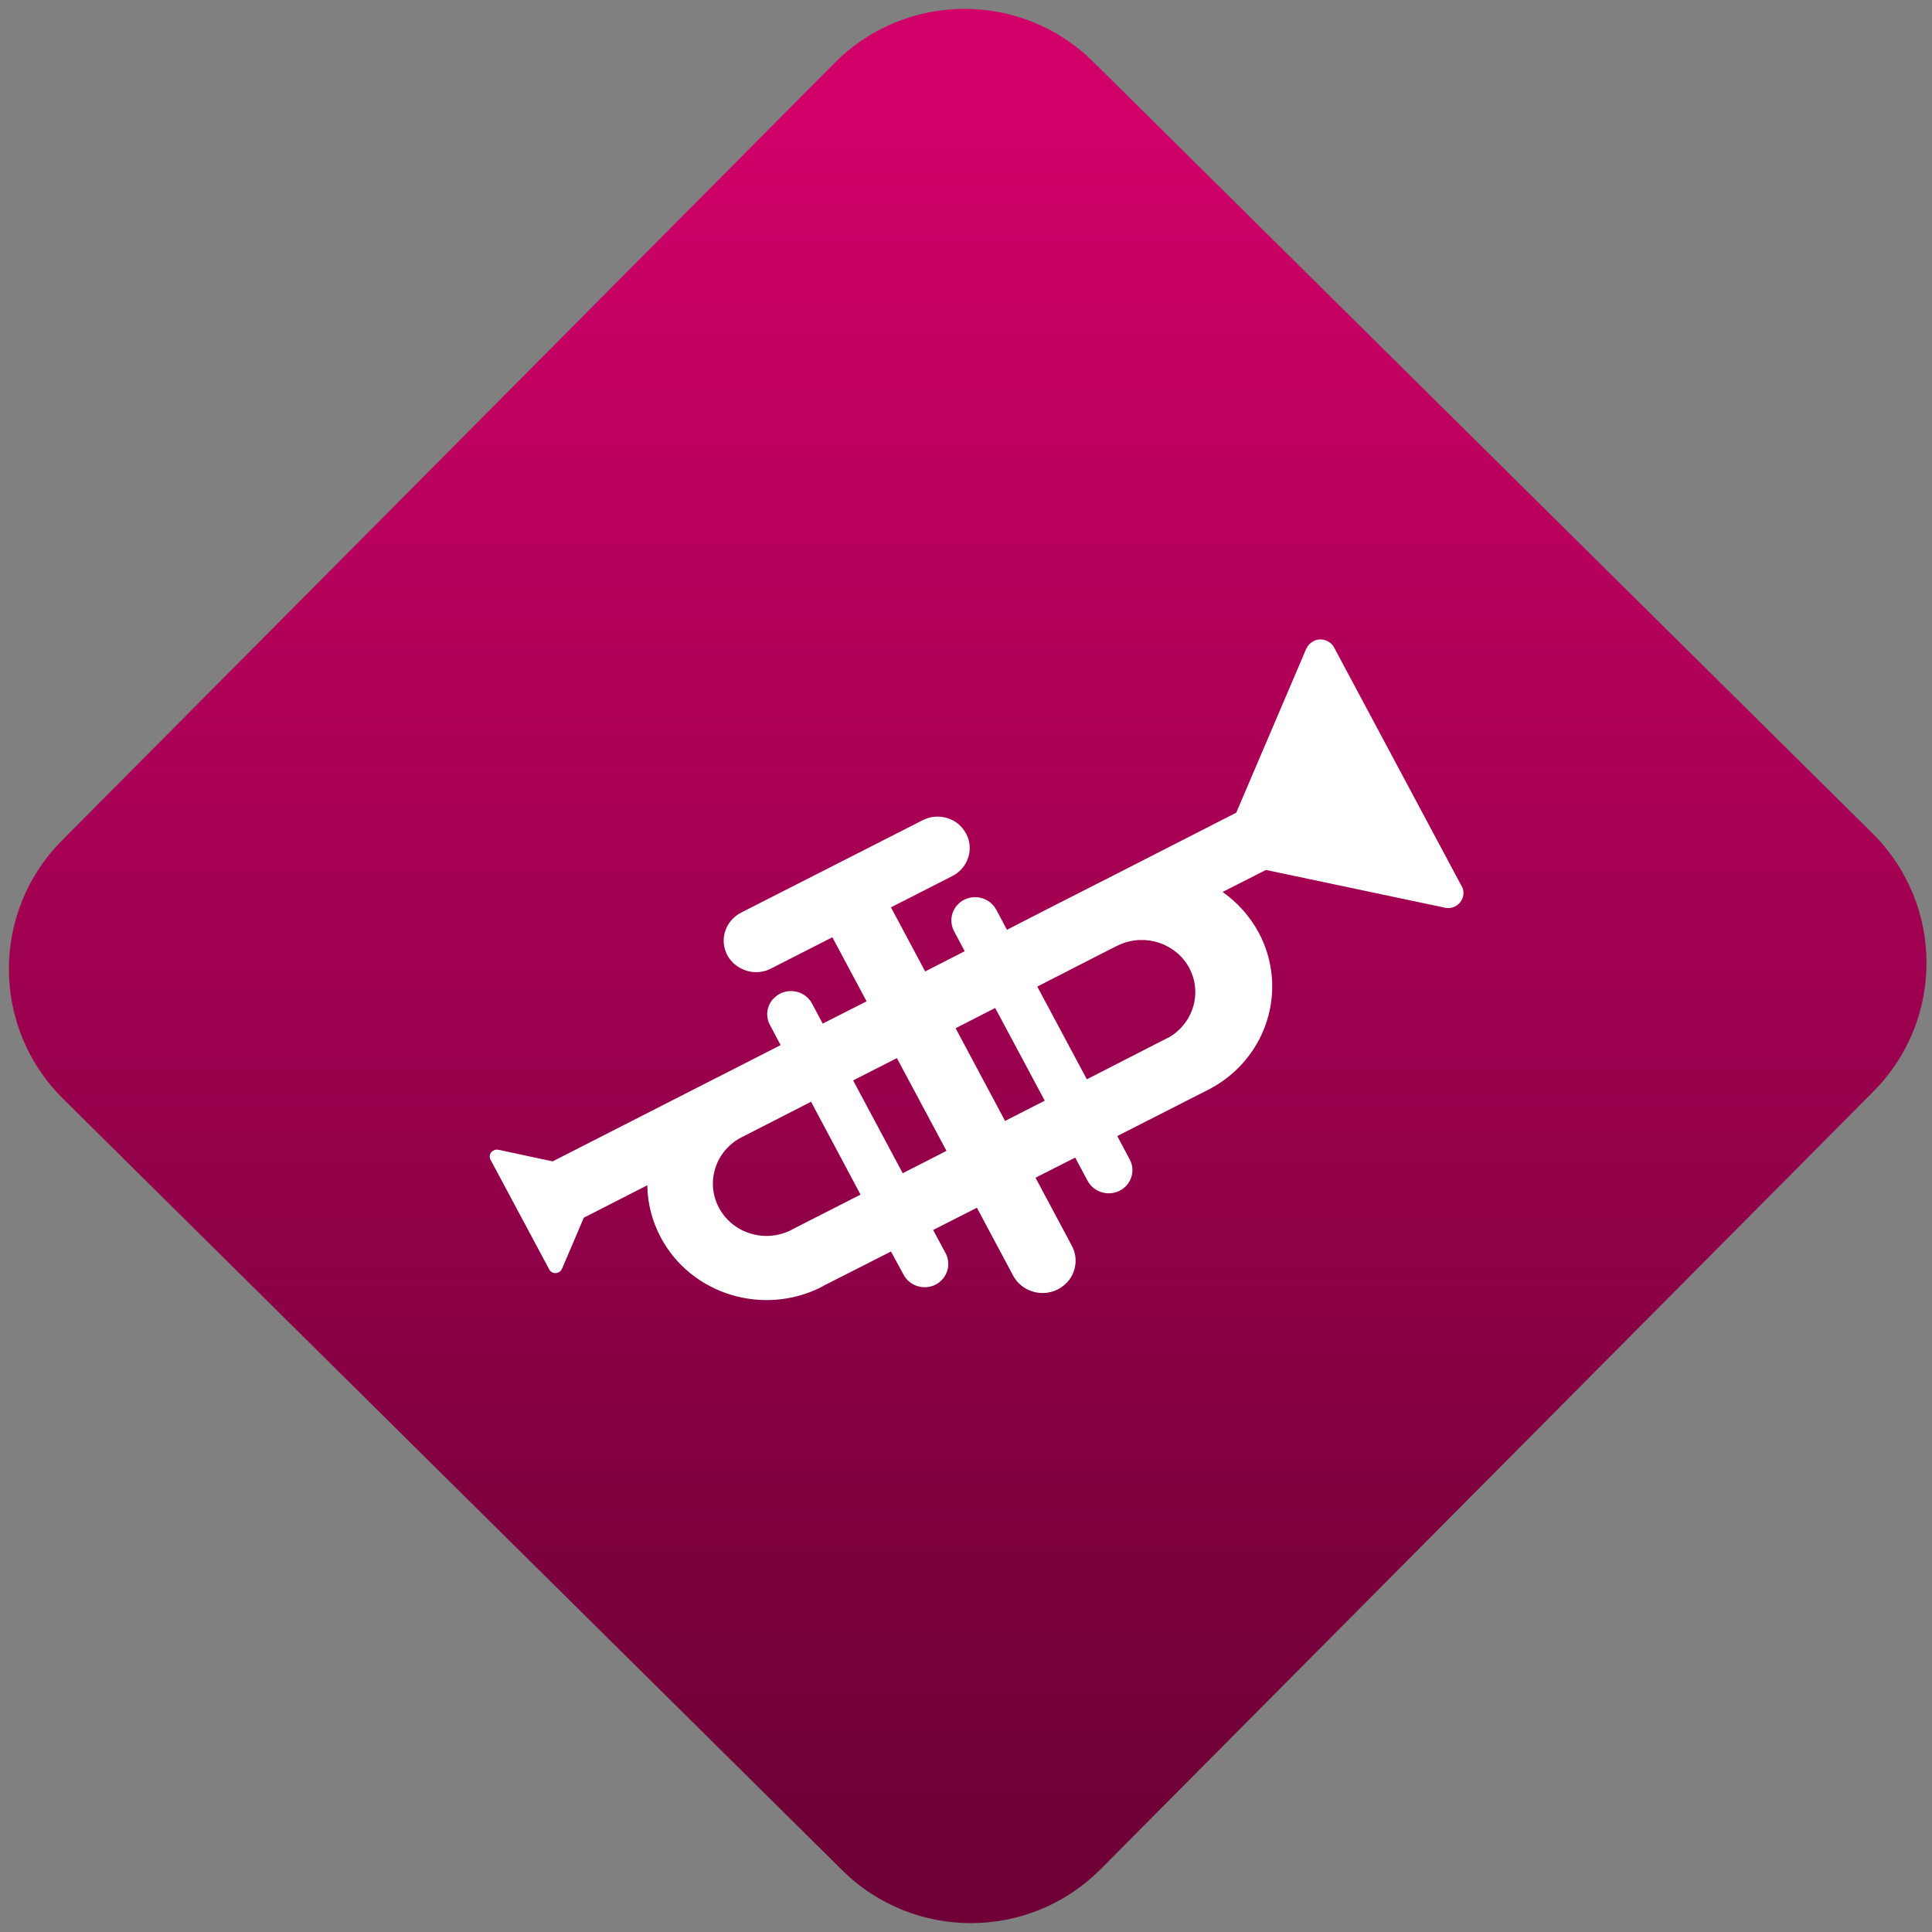<svg width="64" height="64" viewBox="0 0 64 64" version="1.1"><rect x="0" y="0" width="64" height="64" fill="#808080" stroke="none"/><defs><linearGradient id="linear-pattern-0" gradientUnits="userSpaceOnUse" x1="0" y1="0" x2="0" y2="1" gradientTransform="matrix(60, 0, 0, 56, 0, 4)"><stop offset="0" stop-color="#d00068" stop-opacity="1"/><stop offset="1" stop-color="#6e0037" stop-opacity="1"/></linearGradient></defs><path fill="url(#linear-pattern-0)" fill-opacity="1" d="M 36.219 2.051 L 62.027 27.605 C 64.402 29.957 64.418 33.785 62.059 36.156 L 36.461 61.918 C 34.105 64.289 30.27 64.305 27.895 61.949 L 2.086 36.395 C -0.289 34.043 -0.305 30.215 2.051 27.844 L 27.652 2.082 C 30.008 -0.289 33.844 -0.305 36.219 2.051 Z M 36.219 2.051 " /><g transform="matrix(1.008,0,0,1.003,16.221,16.077)"><path fill-rule="nonzero" fill="rgb(100%, 100%, 100%)" fill-opacity="1" d="M 31.969 13.289 L 27.727 5.312 C 27.719 5.301 27.711 5.293 27.703 5.281 C 27.672 5.246 27.641 5.215 27.602 5.188 C 27.453 5.078 27.246 5.055 27.07 5.148 C 26.965 5.203 26.891 5.285 26.844 5.383 C 26.836 5.391 26.836 5.402 26.828 5.414 L 24.535 10.812 L 19.984 13.148 C 19.953 13.16 19.922 13.176 19.898 13.191 L 18.348 13.984 L 17 14.68 L 16.648 14.016 C 16.445 13.641 15.977 13.492 15.594 13.688 C 15.211 13.883 15.062 14.348 15.262 14.727 L 15.613 15.387 L 14.312 16.055 L 13.188 13.938 L 15.203 12.906 C 15.727 12.637 15.926 12.008 15.656 11.5 C 15.609 11.418 15.559 11.344 15.496 11.277 L 15.406 11.188 C 15.086 10.922 14.617 10.859 14.227 11.062 L 8.262 14.113 C 7.742 14.383 7.539 15.008 7.812 15.52 C 7.852 15.602 7.906 15.672 7.969 15.734 C 7.996 15.77 8.031 15.805 8.066 15.828 C 8.387 16.094 8.852 16.164 9.242 15.961 L 11.262 14.926 L 12.387 17.043 L 10.945 17.777 L 10.594 17.117 C 10.398 16.742 9.922 16.594 9.543 16.789 C 9.441 16.844 9.359 16.914 9.289 16.992 C 9.105 17.227 9.062 17.547 9.211 17.824 L 9.562 18.488 L 7.375 19.609 C 7.344 19.625 7.312 19.641 7.281 19.656 L 2.07 22.328 L 0.289 21.945 C 0.281 21.945 0.281 21.945 0.273 21.945 C 0.227 21.934 0.172 21.941 0.125 21.969 C 0.02 22.02 -0.023 22.141 0.016 22.25 L 1.969 25.918 C 1.973 25.922 1.977 25.93 1.984 25.938 L 2.016 25.969 C 2.082 26.023 2.18 26.035 2.266 25.992 C 2.316 25.969 2.352 25.93 2.371 25.883 C 2.375 25.883 2.375 25.875 2.379 25.871 L 3.094 24.188 L 5.18 23.117 C 5.188 23.703 5.332 24.293 5.625 24.844 C 6.625 26.727 8.992 27.453 10.914 26.473 C 10.941 26.453 10.973 26.438 11 26.422 L 13.188 25.305 L 13.602 26.07 C 13.797 26.445 14.273 26.594 14.656 26.398 C 15.031 26.203 15.184 25.738 14.984 25.363 L 14.574 24.594 L 16.012 23.859 L 17.203 26.102 C 17.484 26.625 18.141 26.828 18.672 26.555 C 18.82 26.477 18.945 26.371 19.039 26.25 C 19.281 25.93 19.332 25.492 19.133 25.117 L 17.938 22.867 L 19.242 22.203 L 19.652 22.973 C 19.852 23.344 20.32 23.492 20.703 23.297 C 21.086 23.102 21.234 22.637 21.035 22.266 L 20.625 21.492 L 23.648 19.945 C 23.855 19.836 24.051 19.711 24.23 19.57 C 25.68 18.445 26.156 16.438 25.273 14.773 C 24.98 14.227 24.57 13.773 24.086 13.43 L 25.512 12.703 L 31.371 13.945 C 31.383 13.949 31.391 13.953 31.406 13.953 C 31.512 13.977 31.625 13.961 31.73 13.906 C 31.957 13.789 32.059 13.523 31.969 13.289 Z M 9.953 24.57 C 9.938 24.582 9.926 24.586 9.914 24.594 C 9.047 25.035 7.984 24.707 7.535 23.859 C 7.086 23.016 7.422 21.973 8.281 21.531 L 10.562 20.359 L 12.188 23.426 Z M 13.574 22.719 L 11.945 19.656 L 12.039 19.605 L 13.383 18.918 L 15.012 21.98 L 14.703 22.141 Z M 16.938 20.992 L 15.312 17.93 L 16.613 17.262 L 18.242 20.324 Z M 22.344 18.219 C 22.324 18.234 22.305 18.242 22.281 18.25 L 19.625 19.617 L 17.996 16.555 L 19.98 15.535 L 20.613 15.211 C 20.648 15.195 20.68 15.18 20.719 15.164 C 21.559 14.797 22.559 15.133 22.992 15.941 C 23.371 16.656 23.188 17.516 22.602 18.031 C 22.523 18.102 22.438 18.164 22.344 18.219 Z M 22.344 18.219 "/></g></svg>
